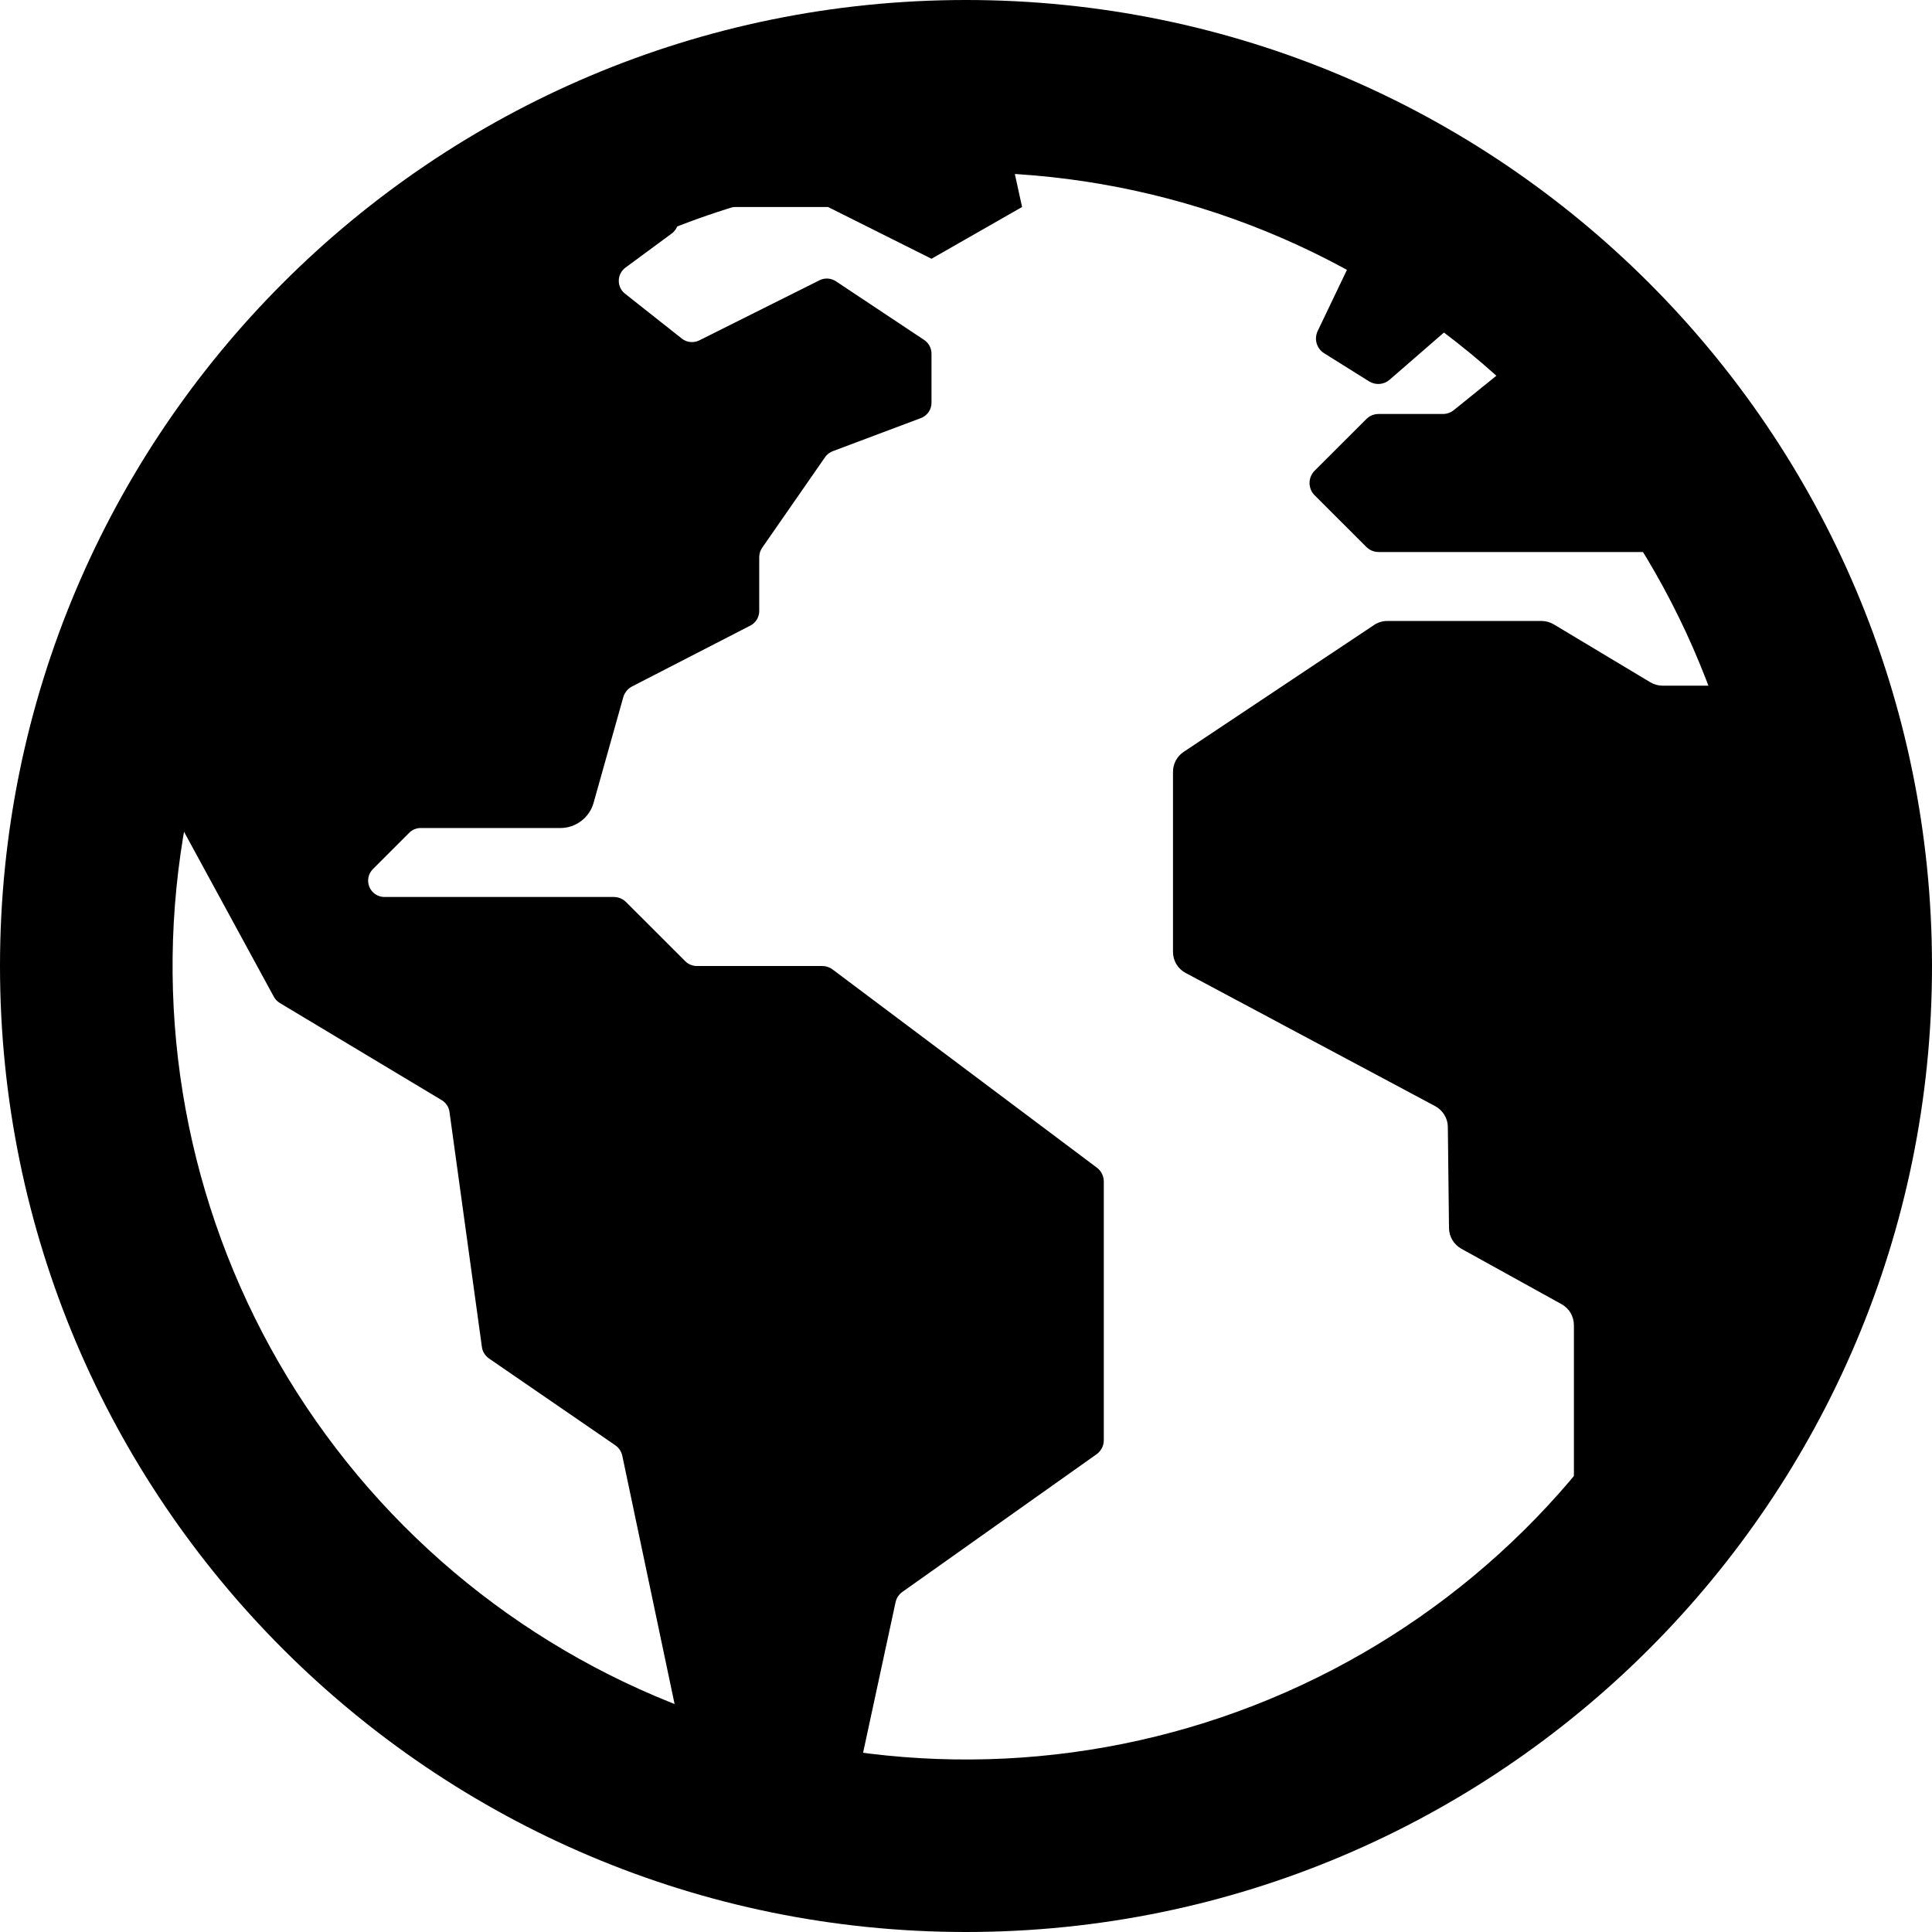<svg width="43" height="43" viewBox="0 0 43 43" fill="none" xmlns="http://www.w3.org/2000/svg">
<path d="M22.556 42.424L22.479 42.412C22.49 42.42 22.502 42.425 22.516 42.428C22.529 42.43 22.543 42.429 22.556 42.424Z" fill="black"/>
<path d="M40.015 14.952C39.993 14.836 39.933 14.731 39.845 14.653C39.756 14.575 39.644 14.529 39.526 14.522C39.409 14.515 39.292 14.548 39.195 14.615C39.098 14.682 39.026 14.779 38.991 14.892C38.957 14.998 38.89 15.092 38.8 15.158C38.71 15.224 38.601 15.261 38.489 15.261H37.004C36.908 15.261 36.814 15.235 36.731 15.185L34.583 13.897C34.501 13.848 34.407 13.821 34.311 13.821H30.875C30.77 13.821 30.668 13.852 30.581 13.911L26.343 16.735C26.27 16.784 26.21 16.851 26.169 16.928C26.128 17.006 26.106 17.093 26.107 17.181V21.187C26.107 21.283 26.133 21.377 26.182 21.46C26.232 21.542 26.303 21.609 26.387 21.654L31.944 24.62C32.027 24.665 32.097 24.732 32.147 24.813C32.196 24.894 32.223 24.986 32.224 25.081L32.25 27.336C32.252 27.429 32.278 27.52 32.326 27.6C32.374 27.68 32.442 27.746 32.523 27.792L34.756 29.027C34.839 29.073 34.908 29.14 34.956 29.221C35.004 29.303 35.029 29.396 35.03 29.491V34.155C35.03 34.257 35.059 34.357 35.114 34.443C35.17 34.528 35.248 34.596 35.342 34.638C35.434 34.68 35.537 34.694 35.638 34.679C35.739 34.664 35.833 34.62 35.91 34.553C36.81 33.76 38.101 32.602 38.273 32.337C38.557 31.898 38.824 31.448 39.072 30.987C39.588 30.032 40.025 29.037 40.378 28.011C41.595 24.488 40.633 18.154 40.015 14.952Z" fill="black"/>
<path d="M24.418 25.992L18.531 21.577C18.465 21.527 18.384 21.5 18.301 21.5H15.508C15.46 21.5 15.413 21.491 15.369 21.472C15.324 21.454 15.284 21.427 15.251 21.393L13.934 20.077C13.898 20.041 13.856 20.013 13.809 19.993C13.762 19.974 13.713 19.964 13.662 19.964H8.557C8.485 19.964 8.415 19.943 8.355 19.903C8.295 19.863 8.248 19.806 8.221 19.74C8.193 19.673 8.186 19.6 8.2 19.529C8.214 19.459 8.249 19.394 8.3 19.343L9.108 18.535C9.141 18.501 9.182 18.474 9.226 18.456C9.27 18.438 9.317 18.428 9.365 18.429H12.472C12.639 18.429 12.802 18.374 12.935 18.273C13.069 18.172 13.166 18.03 13.211 17.869L13.872 15.517C13.886 15.467 13.911 15.42 13.944 15.379C13.977 15.338 14.018 15.305 14.064 15.28L16.701 13.923C16.76 13.893 16.81 13.846 16.845 13.789C16.879 13.732 16.898 13.666 16.898 13.6V12.4C16.898 12.325 16.921 12.253 16.963 12.192L18.364 10.174C18.406 10.114 18.466 10.067 18.535 10.042L20.496 9.305C20.565 9.279 20.625 9.233 20.667 9.172C20.71 9.111 20.732 9.039 20.732 8.965V7.871C20.732 7.811 20.717 7.751 20.689 7.699C20.661 7.646 20.62 7.601 20.57 7.567L18.604 6.26C18.55 6.224 18.488 6.204 18.423 6.2C18.359 6.196 18.294 6.21 18.237 6.239L15.561 7.577C15.499 7.607 15.431 7.619 15.363 7.612C15.295 7.605 15.23 7.579 15.177 7.537L13.908 6.534C13.864 6.5 13.83 6.455 13.806 6.405C13.783 6.355 13.771 6.3 13.772 6.244C13.773 6.189 13.786 6.134 13.812 6.085C13.837 6.035 13.873 5.992 13.917 5.959L14.948 5.199C14.995 5.165 15.033 5.12 15.059 5.068C15.084 5.017 15.097 4.959 15.097 4.902C15.096 4.844 15.081 4.787 15.054 4.736C15.026 4.685 14.987 4.641 14.94 4.608L13.334 3.488C13.278 3.449 13.213 3.426 13.145 3.422C13.077 3.419 13.009 3.434 12.95 3.467C12.369 3.785 10.665 4.725 10.061 5.148C7.263 7.11 5.011 9.753 3.519 12.827C3.344 13.188 3.128 13.556 3.107 13.952C3.086 14.348 2.775 15.233 2.645 15.591C2.628 15.64 2.621 15.691 2.625 15.743C2.629 15.794 2.644 15.844 2.668 15.889L6.094 22.183C6.125 22.241 6.171 22.288 6.226 22.322L9.83 24.485C9.877 24.513 9.917 24.551 9.947 24.596C9.977 24.642 9.997 24.693 10.004 24.747L10.726 29.982C10.733 30.032 10.75 30.08 10.777 30.123C10.804 30.166 10.839 30.204 10.88 30.233L13.693 32.166C13.774 32.221 13.831 32.307 13.851 32.404L15.343 39.487C15.351 39.529 15.367 39.568 15.39 39.604C15.53 39.831 16.088 40.66 16.762 40.783C16.7 40.8 16.644 40.839 16.582 40.858C16.744 40.886 16.904 40.923 17.062 40.969C17.254 41.021 17.446 41.065 17.638 41.106C17.938 41.166 17.968 41.212 18.112 40.945C18.304 40.588 18.524 40.465 18.688 40.421C18.756 40.405 18.817 40.371 18.866 40.322C18.916 40.273 18.95 40.21 18.965 40.143L19.932 35.662C19.952 35.568 20.007 35.485 20.085 35.43L24.404 32.368C24.455 32.333 24.495 32.285 24.524 32.231C24.552 32.176 24.567 32.116 24.567 32.054V26.299C24.567 26.24 24.554 26.181 24.528 26.128C24.502 26.075 24.465 26.028 24.418 25.992Z" fill="black"/>
<path d="M22.076 1.536C22.076 1.536 21.726 1.556 21.654 1.558C21.134 1.573 20.615 1.609 20.098 1.665C18.211 1.87 16.363 2.344 14.609 3.071C14.843 3.233 14.441 3.38 14.441 3.38L15.069 4.607H18.429L20.732 5.759L22.748 4.607L22.076 1.536Z" fill="black"/>
<path d="M30.928 8.452L32.475 7.108C32.523 7.066 32.56 7.013 32.583 6.953C32.605 6.893 32.612 6.828 32.603 6.765C32.594 6.701 32.569 6.641 32.531 6.59C32.493 6.538 32.443 6.497 32.384 6.47L30.579 5.632C30.487 5.589 30.382 5.585 30.287 5.619C30.192 5.653 30.114 5.723 30.07 5.815L29.326 7.37C29.286 7.456 29.278 7.553 29.305 7.643C29.331 7.733 29.39 7.811 29.469 7.861L30.473 8.489C30.543 8.532 30.625 8.552 30.707 8.545C30.789 8.539 30.866 8.506 30.928 8.452Z" fill="black"/>
<path d="M38.166 10.43L37.607 9.567C37.598 9.553 37.59 9.54 37.583 9.525C37.482 9.319 36.648 7.634 35.951 6.981C35.428 6.486 35.279 6.629 35.238 6.738C35.214 6.798 35.175 6.852 35.124 6.892L32.356 9.129C32.287 9.184 32.202 9.214 32.115 9.214H30.682C30.631 9.214 30.581 9.224 30.535 9.243C30.488 9.263 30.446 9.291 30.41 9.327L29.258 10.478C29.223 10.514 29.194 10.556 29.175 10.603C29.156 10.65 29.146 10.7 29.146 10.75C29.146 10.8 29.156 10.85 29.175 10.897C29.194 10.944 29.223 10.986 29.258 11.022L30.41 12.173C30.446 12.209 30.488 12.237 30.535 12.257C30.581 12.276 30.631 12.286 30.682 12.286H37.897C37.948 12.286 38 12.275 38.047 12.255C38.095 12.235 38.138 12.205 38.174 12.168C38.21 12.13 38.238 12.086 38.256 12.037C38.275 11.989 38.283 11.937 38.281 11.886L38.228 10.623C38.225 10.555 38.204 10.488 38.166 10.43Z" fill="black"/>
<path d="M21.5 3.839C25.586 3.839 29.546 5.255 32.704 7.847C35.863 10.439 38.025 14.046 38.823 18.053C39.62 22.061 39.003 26.22 37.077 29.824C35.152 33.428 32.036 36.252 28.261 37.816C24.486 39.38 20.286 39.586 16.376 38.401C12.466 37.215 9.088 34.71 6.818 31.313C4.548 27.916 3.525 23.836 3.926 19.77C4.326 15.704 6.124 11.902 9.013 9.013C10.649 7.367 12.595 6.063 14.738 5.175C16.882 4.287 19.18 3.833 21.5 3.839ZM21.5 0C9.627 0 0 9.627 0 21.5C0 33.373 9.627 43 21.5 43C33.373 43 43 33.373 43 21.5C43 9.627 33.373 0 21.5 0Z" fill="black"/>
</svg>
